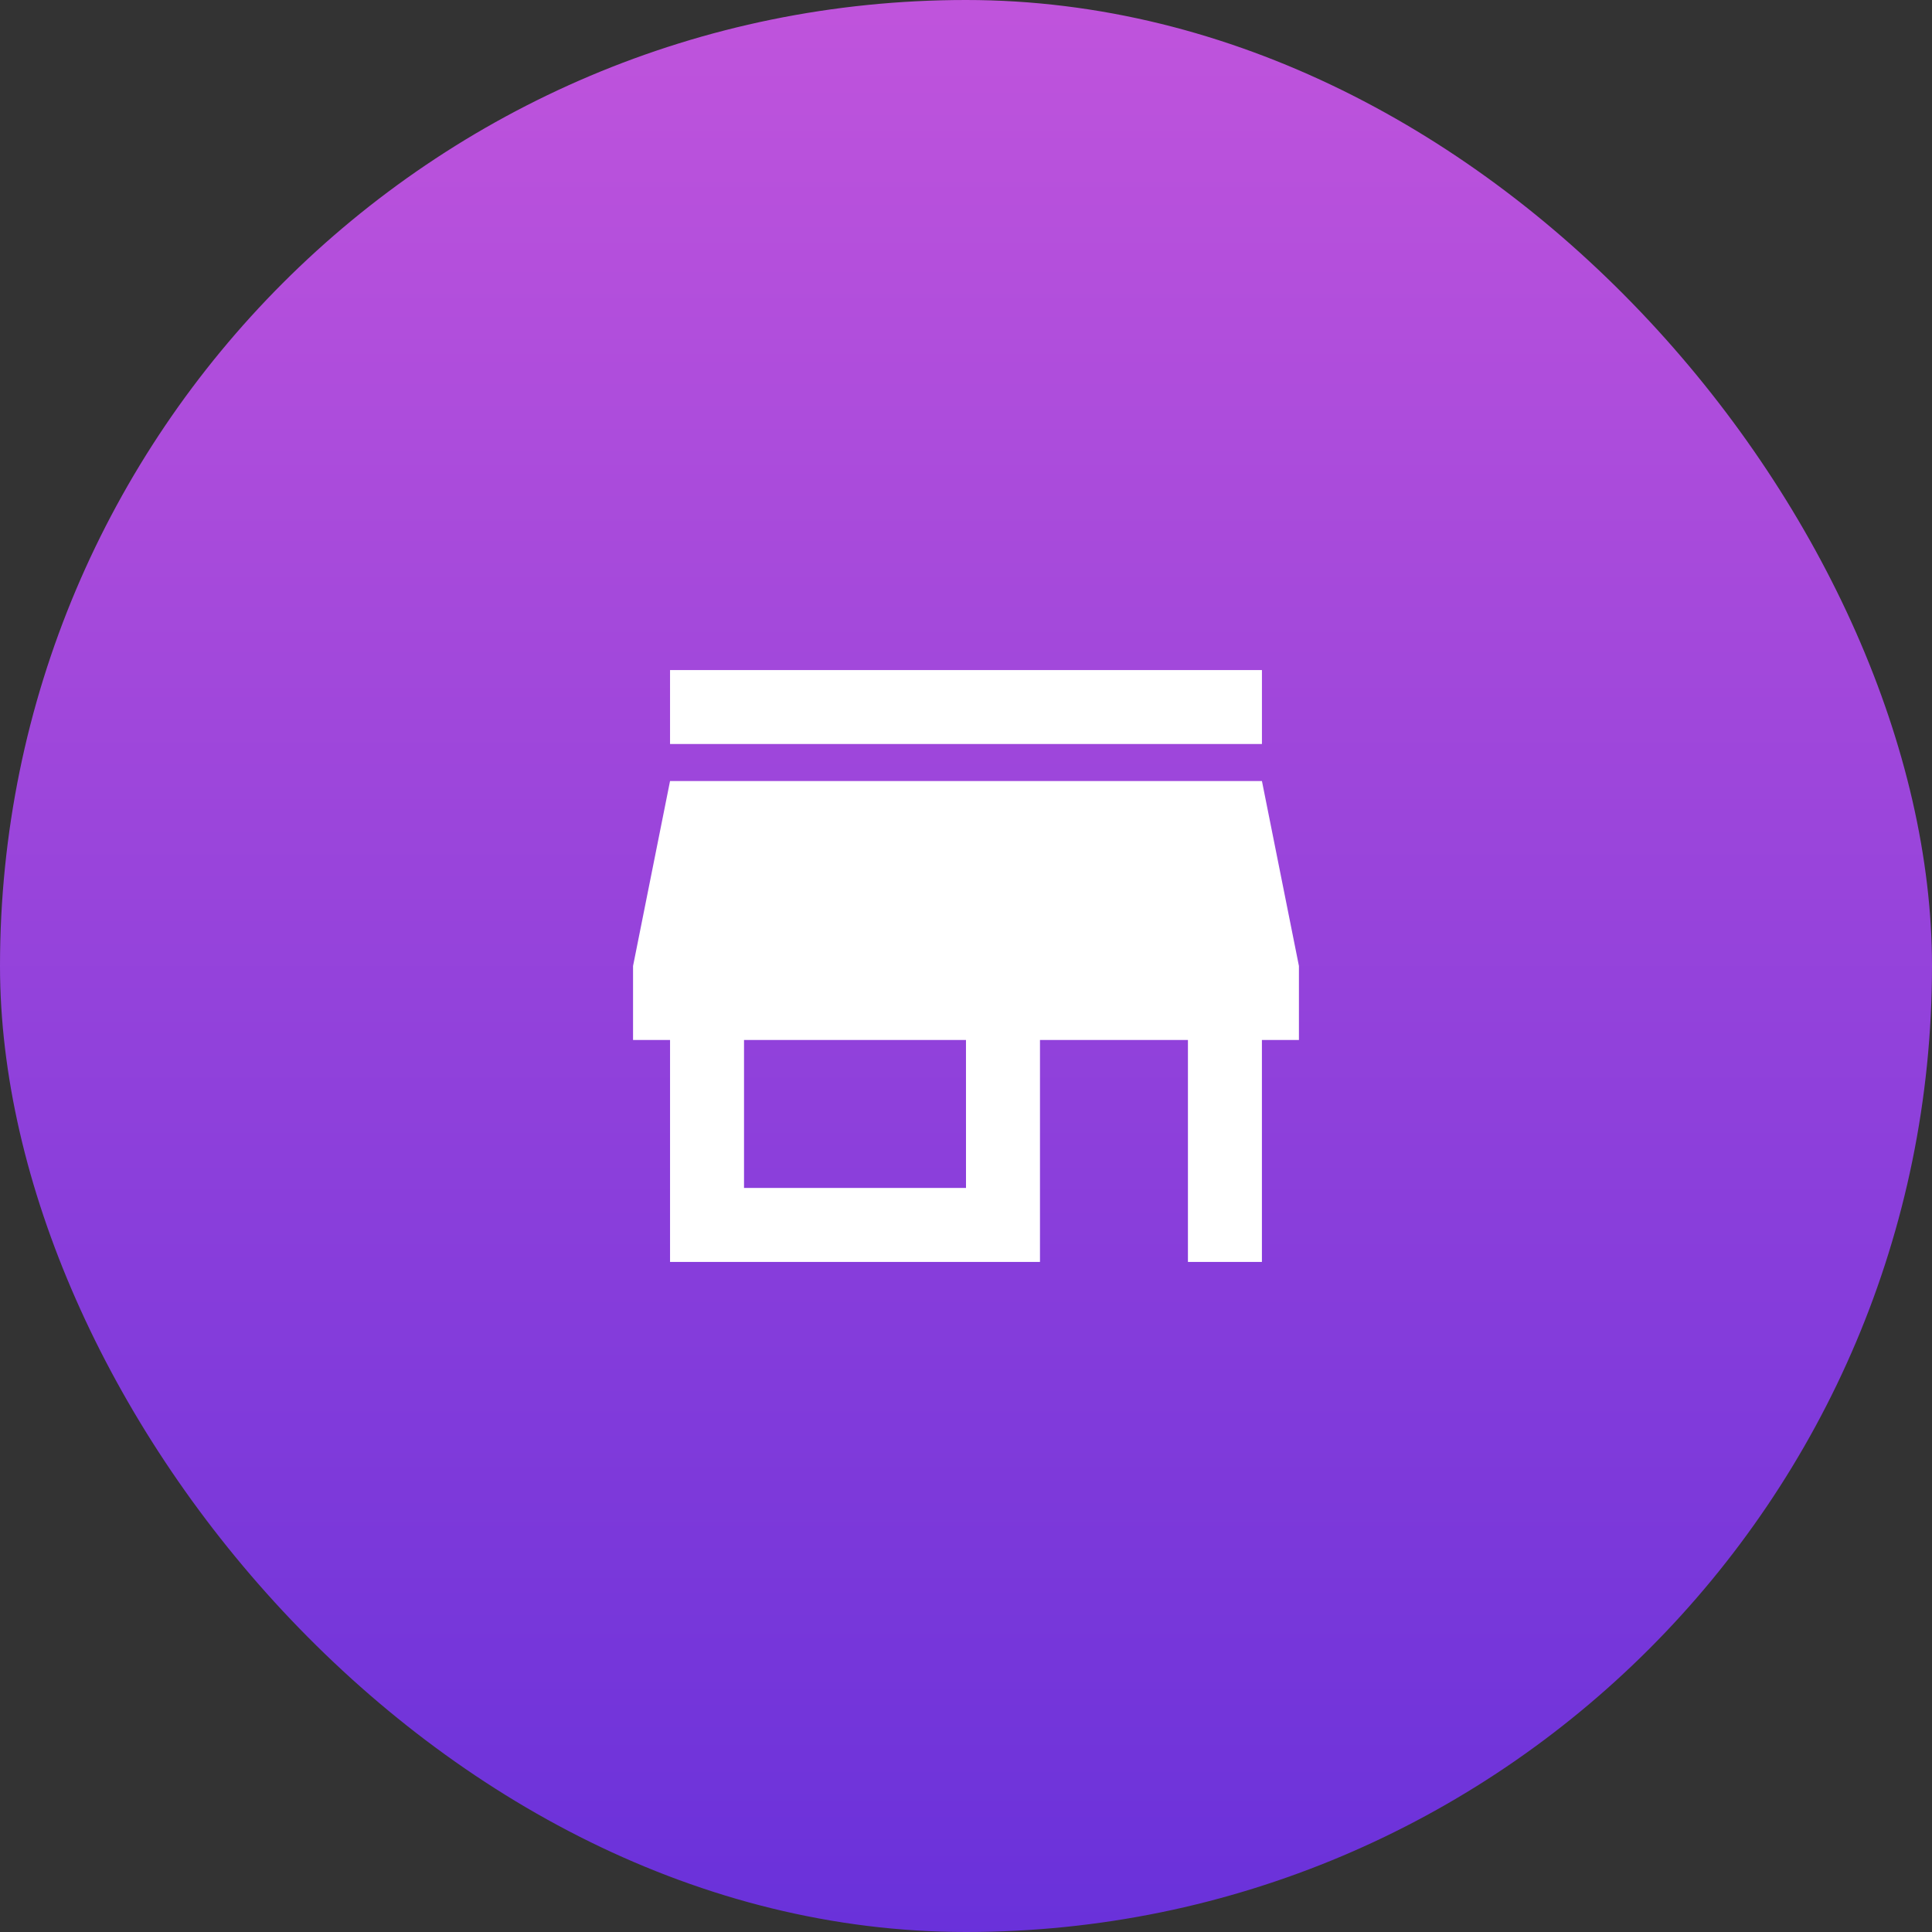 <svg xmlns="http://www.w3.org/2000/svg" xmlns:xlink="http://www.w3.org/1999/xlink" width="86" height="86" viewBox="0 0 86 86">
  <rect x="0" y="0" width="86" height="86" fill="#333333" stroke="none"/>
  <defs>
    <linearGradient id="linear-gradient" x1="0.5" x2="0.5" y2="1" gradientUnits="objectBoundingBox">
      <stop offset="0" stop-color="#c054dc"/>
      <stop offset="1" stop-color="#6931da"/>
    </linearGradient>
    <clipPath id="clip-icona">
      <rect width="86" height="86"/>
    </clipPath>
  </defs>
  <g id="icona" clip-path="url(#clip-icona)">
    <rect id="Rectangle_215" data-name="Rectangle 215" width="86" height="86" rx="43" fill="url(#linear-gradient)"/>
    <g id="store_black_24dp" transform="translate(23.239 23.239)">
      <path id="Path_58" data-name="Path 58" d="M0,0H39.521V39.521H0Z" fill="none"/>
      <path id="Path_59" data-name="Path 59" d="M30.994,4H4.647V7.293H30.994Zm1.647,16.467V17.174L30.994,8.94H4.647L3,17.174v3.293H4.647v9.88H21.114v-9.88H27.7v9.88h3.293v-9.88ZM17.821,27.054H7.94V20.467h9.88Z" transform="translate(1.94 2.587)" fill="#fff"/>
    </g>
  </g>
</svg>
